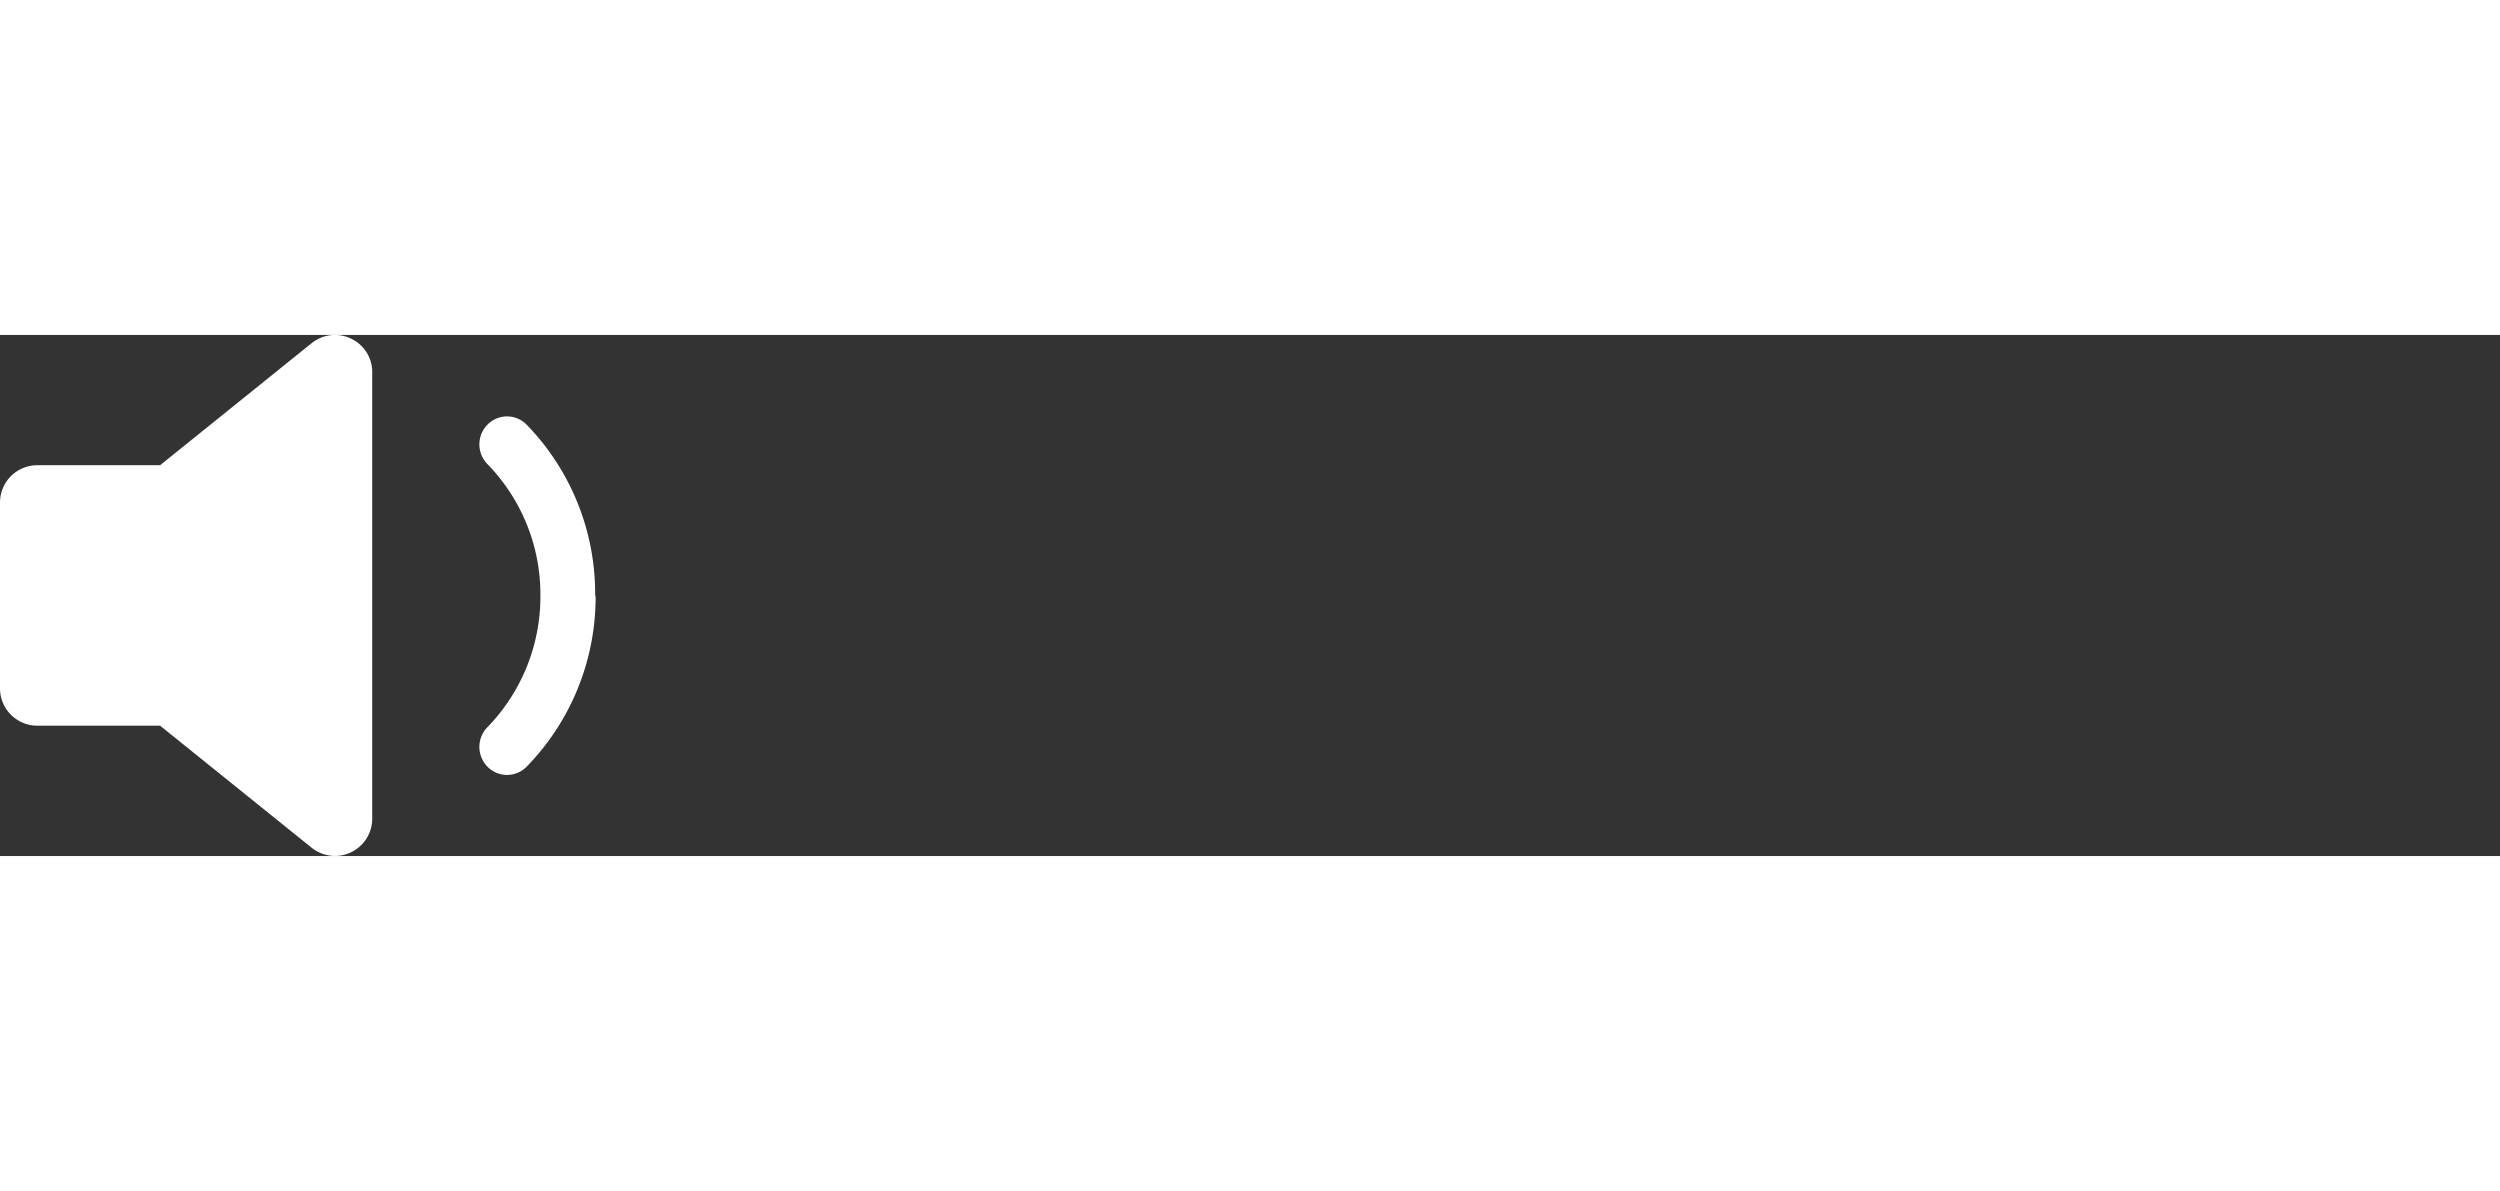 <svg id="Grupo_16167" data-name="Grupo 16167" xmlns="http://www.w3.org/2000/svg" width="60.677" height="28.906" viewBox="0 0 138.677 28.906">

  <rect x="0" y="0" width="138.677" height="28.906" fill="#333333" stroke="none"/>

  <g id="Icon_ionic-ios-volume-low" data-name="Icon ionic-ios-volume-low" transform="translate(0 0)">
    <path id="Caminho_134" data-name="Caminho 134" d="M28.473,10.331a2,2,0,0,0-.89-.206,2.068,2.068,0,0,0-1.29.452l-8.414,6.775H11.065A2.071,2.071,0,0,0,9,19.416V29.74A2.071,2.071,0,0,0,11.065,31.8h6.814l8.414,6.775a2.1,2.1,0,0,0,1.29.452,2,2,0,0,0,.89-.206,2.064,2.064,0,0,0,1.174-1.858V12.19A2.036,2.036,0,0,0,28.473,10.331Z" transform="translate(-9 -10.125)" fill="#fff"/>
    <path id="Caminho_135" data-name="Caminho 135" d="M26.113,13.049a1.519,1.519,0,0,0-2.168-.013,1.562,1.562,0,0,0-.013,2.194,10.359,10.359,0,0,1,2.942,7.3h0a10.4,10.4,0,0,1-2.942,7.3,1.562,1.562,0,0,0,.013,2.194,1.517,1.517,0,0,0,1.071.452,1.536,1.536,0,0,0,1.1-.465,13.468,13.468,0,0,0,3.82-9.472h-.026A13.439,13.439,0,0,0,26.113,13.049Z" transform="translate(3.103 -8.068)" fill="#fff"/>
  </g>
</svg>
